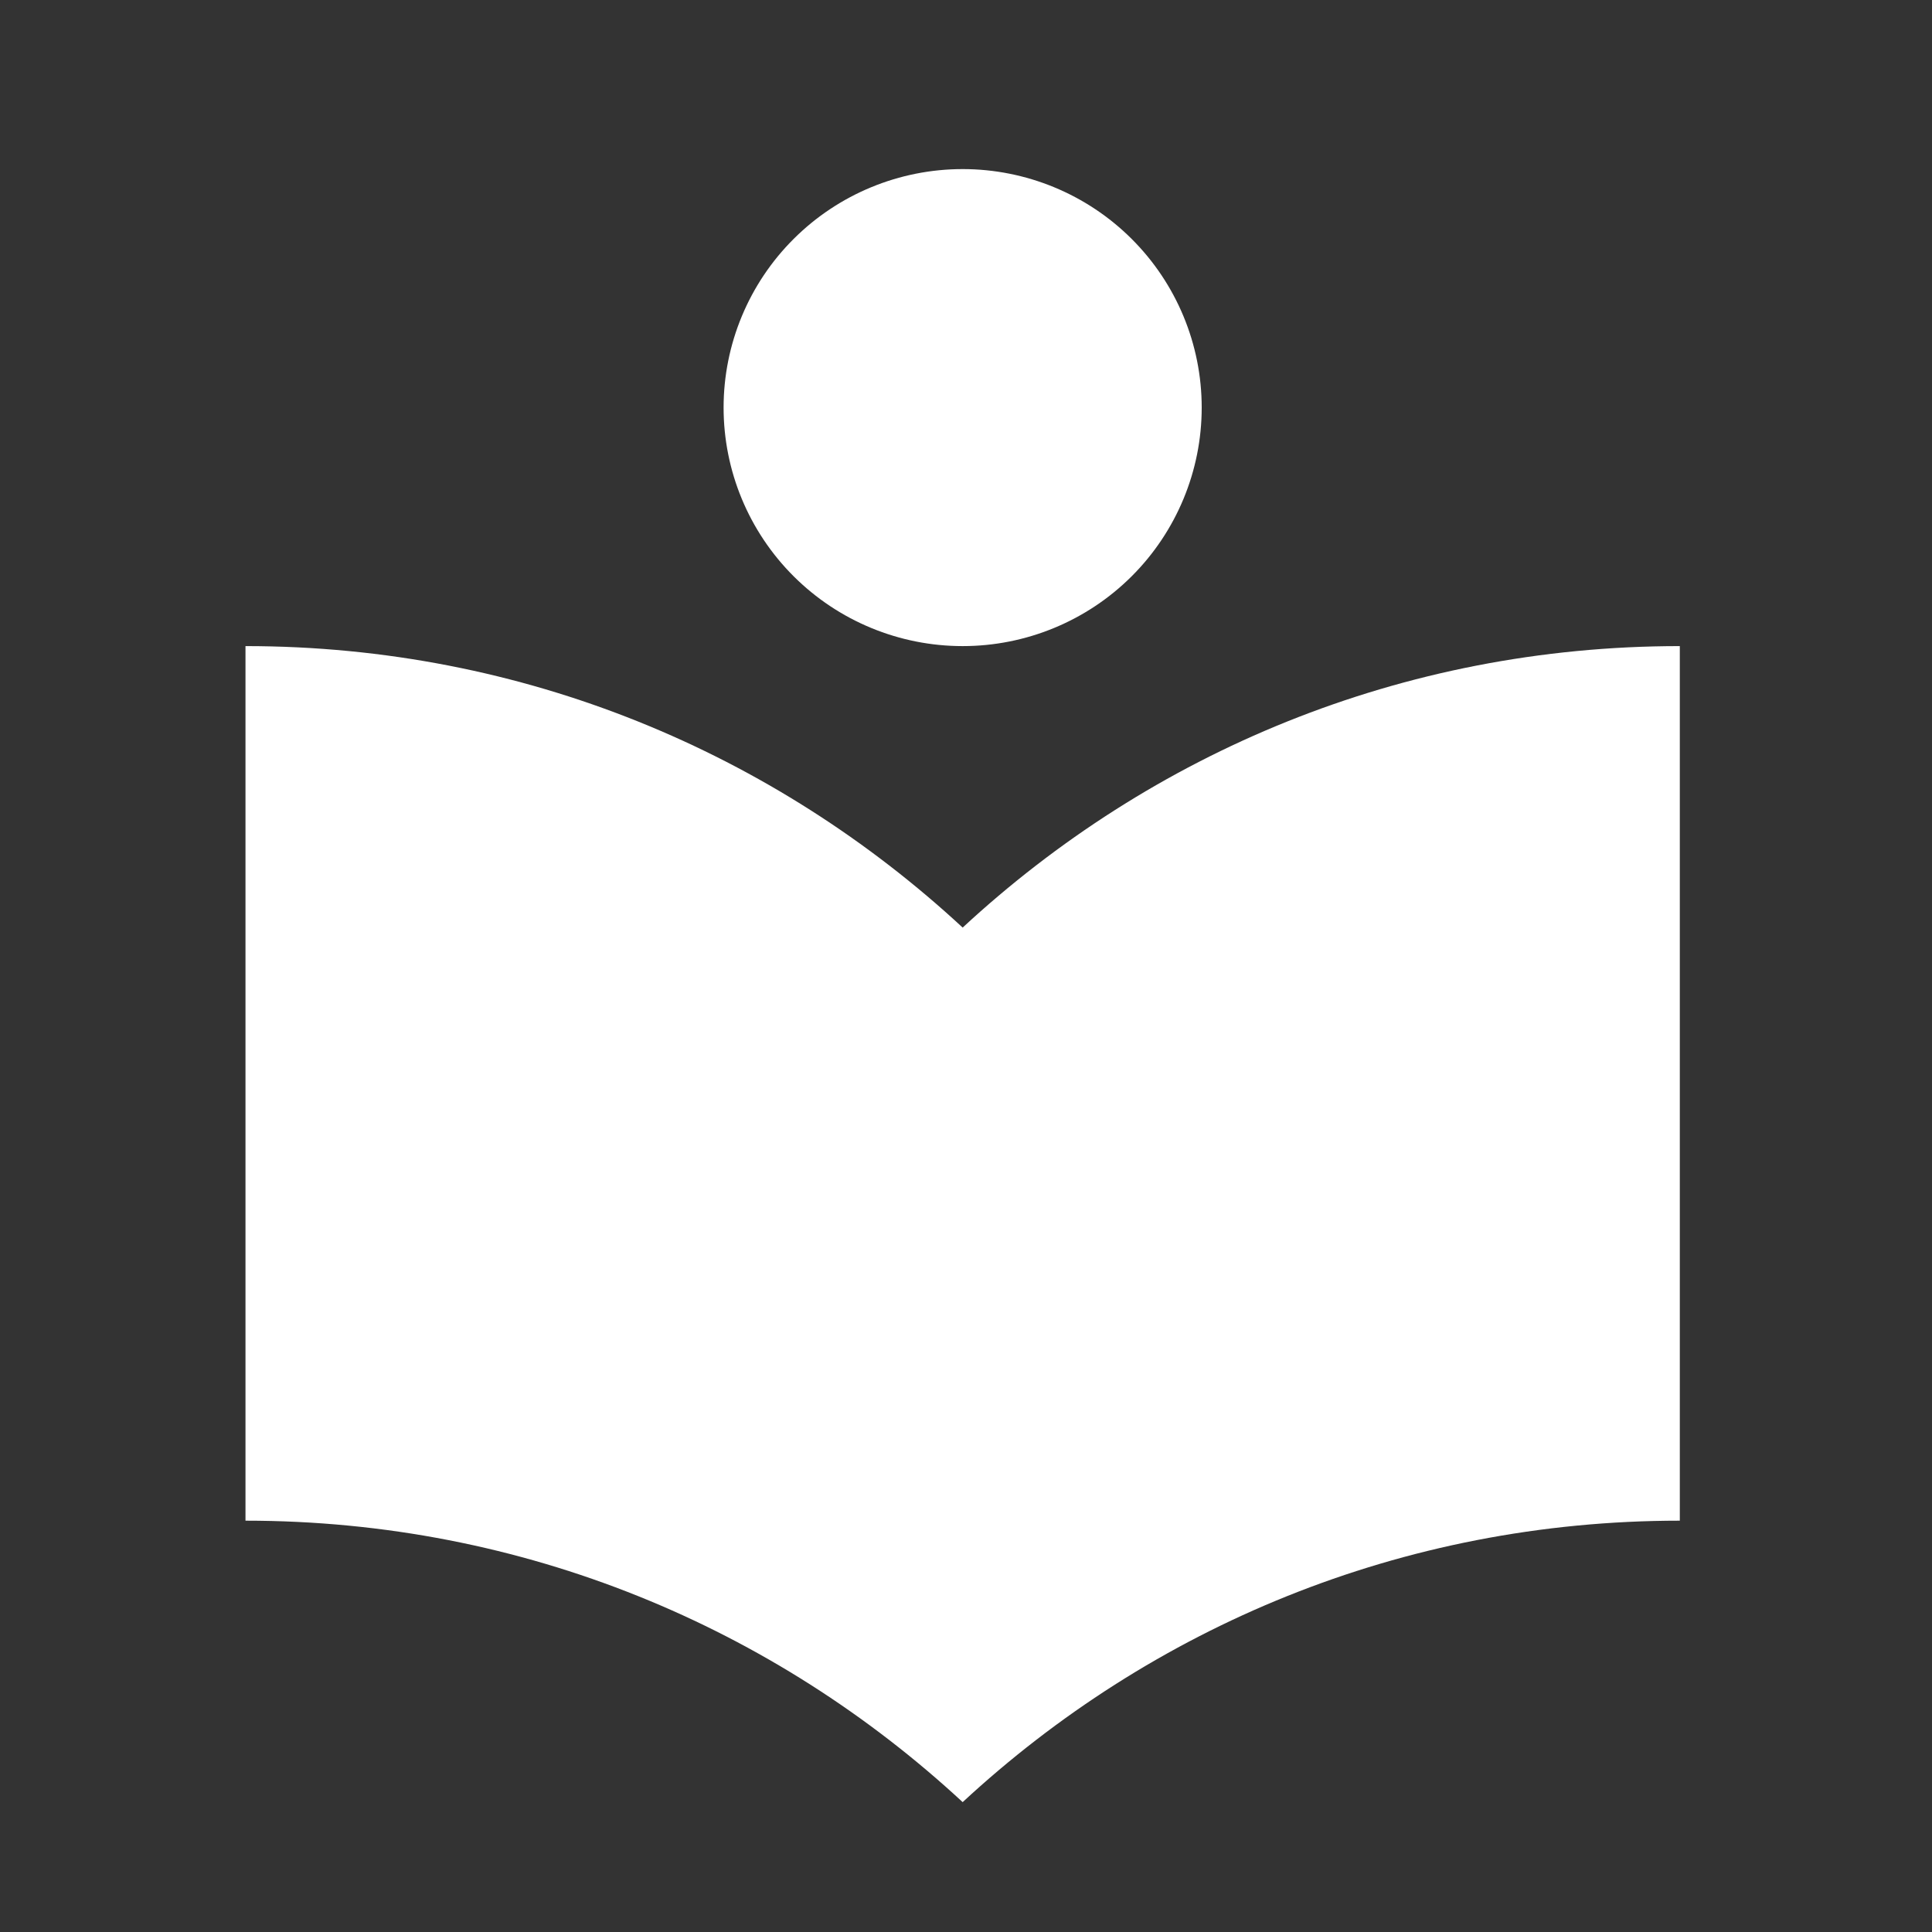 <svg width="81" height="81" viewBox="0 0 81 81" fill="none" xmlns="http://www.w3.org/2000/svg">
<rect x="0" y="0" width="81" height="81" fill="#333333" stroke="none"/>
<path d="M40.36 27.088C43.018 27.088 45.567 26.035 47.447 24.16C49.326 22.284 50.382 19.741 50.382 17.088C50.382 14.436 49.326 11.893 47.447 10.018C45.567 8.142 43.018 7.089 40.36 7.089C37.702 7.089 35.153 8.142 33.273 10.018C31.393 11.893 30.337 14.436 30.337 17.088C30.337 19.741 31.393 22.284 33.273 24.16C35.153 26.035 37.702 27.088 40.36 27.088ZM40.36 38.889C32.475 31.588 21.985 27.088 10.292 27.088V63.755C21.985 63.755 32.475 68.255 40.36 75.555C48.244 68.255 58.734 63.755 70.427 63.755V27.088C58.734 27.088 48.244 31.588 40.36 38.889Z" fill="white"/>
</svg>
